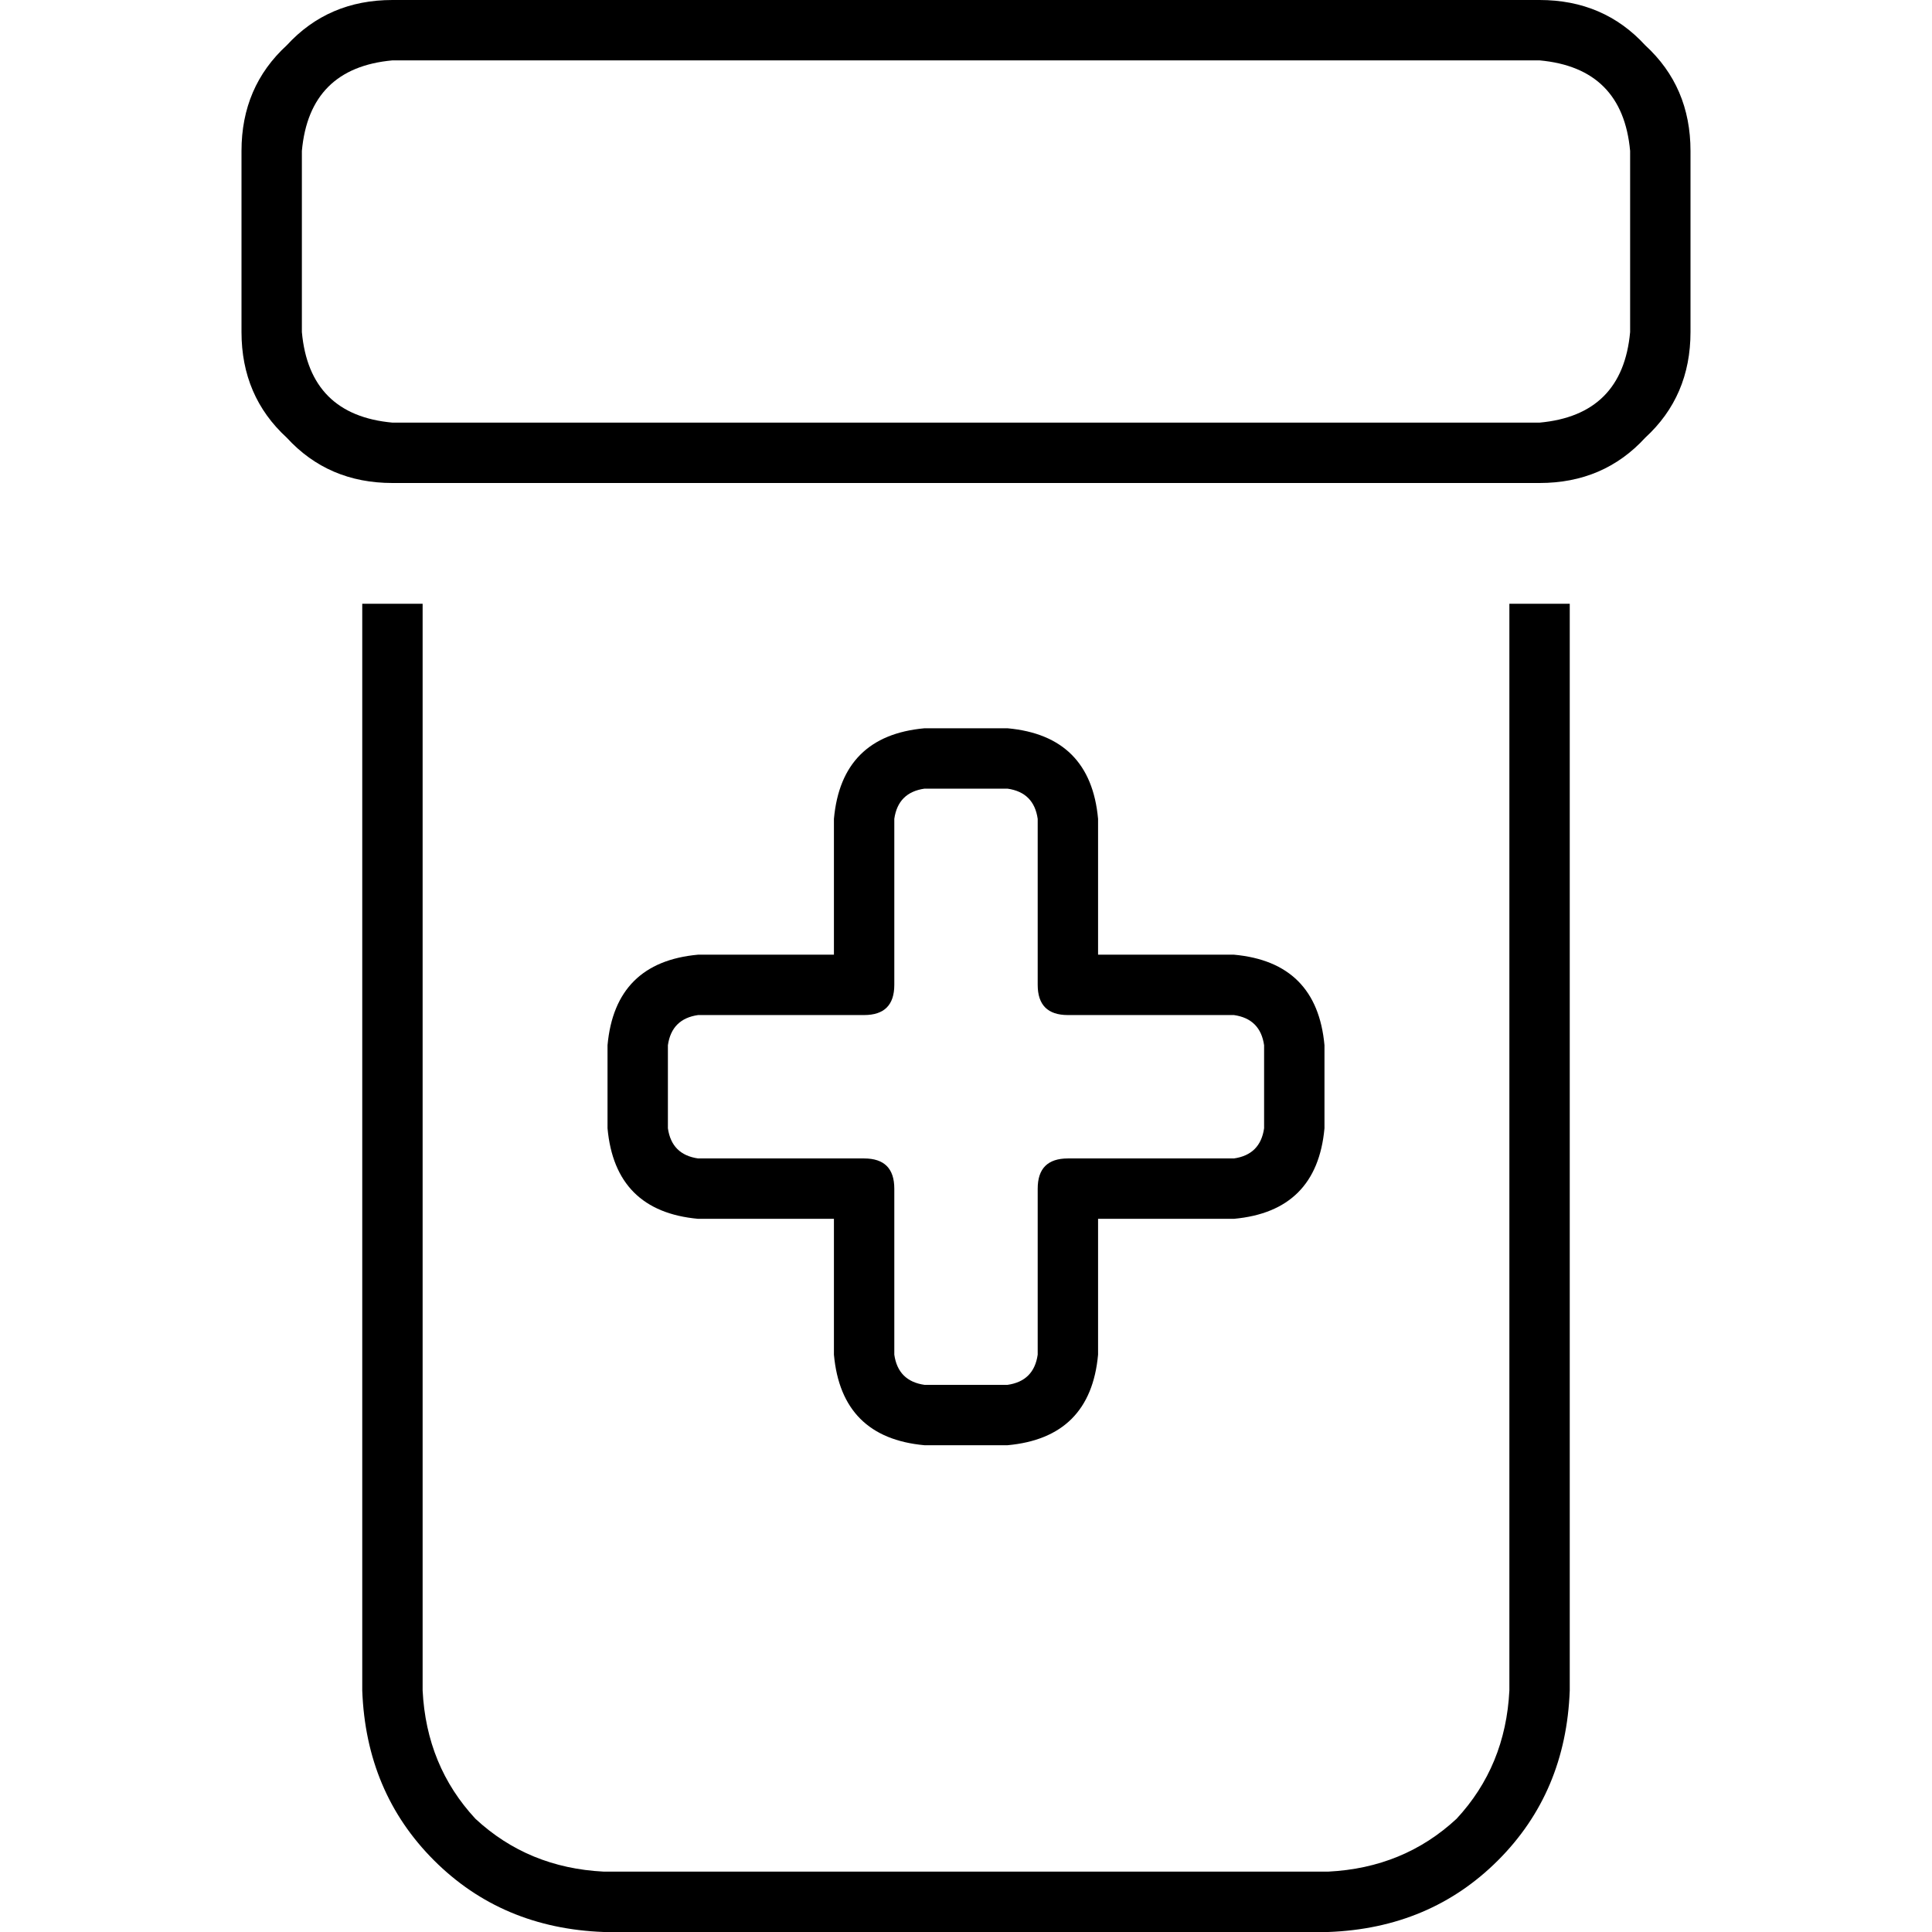 <svg xmlns="http://www.w3.org/2000/svg" viewBox="0 0 512 512">
  <path d="M 408 16 Q 430 18 432 40 L 432 88 L 432 88 Q 430 110 408 112 L 104 112 L 104 112 Q 82 110 80 88 L 80 40 L 80 40 Q 82 18 104 16 L 408 16 L 408 16 Z M 104 0 Q 87 0 76 12 L 76 12 L 76 12 Q 64 23 64 40 L 64 88 L 64 88 Q 64 105 76 116 Q 87 128 104 128 L 408 128 L 408 128 Q 425 128 436 116 Q 448 105 448 88 L 448 40 L 448 40 Q 448 23 436 12 Q 425 0 408 0 L 104 0 L 104 0 Z M 96 160 L 96 448 L 96 160 L 96 448 Q 97 475 115 493 Q 133 511 160 512 L 352 512 L 352 512 Q 379 511 397 493 Q 415 475 416 448 L 416 160 L 416 160 L 400 160 L 400 160 L 400 448 L 400 448 Q 399 468 386 482 Q 372 495 352 496 L 160 496 L 160 496 Q 140 495 126 482 Q 113 468 112 448 L 112 160 L 112 160 L 96 160 L 96 160 Z M 237 217 Q 238 210 245 209 L 267 209 L 267 209 Q 274 210 275 217 L 275 261 L 275 261 Q 275 269 283 269 L 327 269 L 327 269 Q 334 270 335 277 L 335 299 L 335 299 Q 334 306 327 307 L 283 307 L 283 307 Q 275 307 275 315 L 275 359 L 275 359 Q 274 366 267 367 L 245 367 L 245 367 Q 238 366 237 359 L 237 315 L 237 315 Q 237 307 229 307 L 185 307 L 185 307 Q 178 306 177 299 L 177 277 L 177 277 Q 178 270 185 269 L 229 269 L 229 269 Q 233 269 235 267 Q 237 265 237 261 L 237 217 L 237 217 Z M 245 193 Q 223 195 221 217 L 221 253 L 221 253 L 185 253 L 185 253 Q 163 255 161 277 L 161 299 L 161 299 Q 163 321 185 323 L 221 323 L 221 323 L 221 359 L 221 359 Q 223 381 245 383 L 267 383 L 267 383 Q 289 381 291 359 L 291 323 L 291 323 L 327 323 L 327 323 Q 349 321 351 299 L 351 277 L 351 277 Q 349 255 327 253 L 291 253 L 291 253 L 291 217 L 291 217 Q 289 195 267 193 L 245 193 L 245 193 Z" />
</svg>
